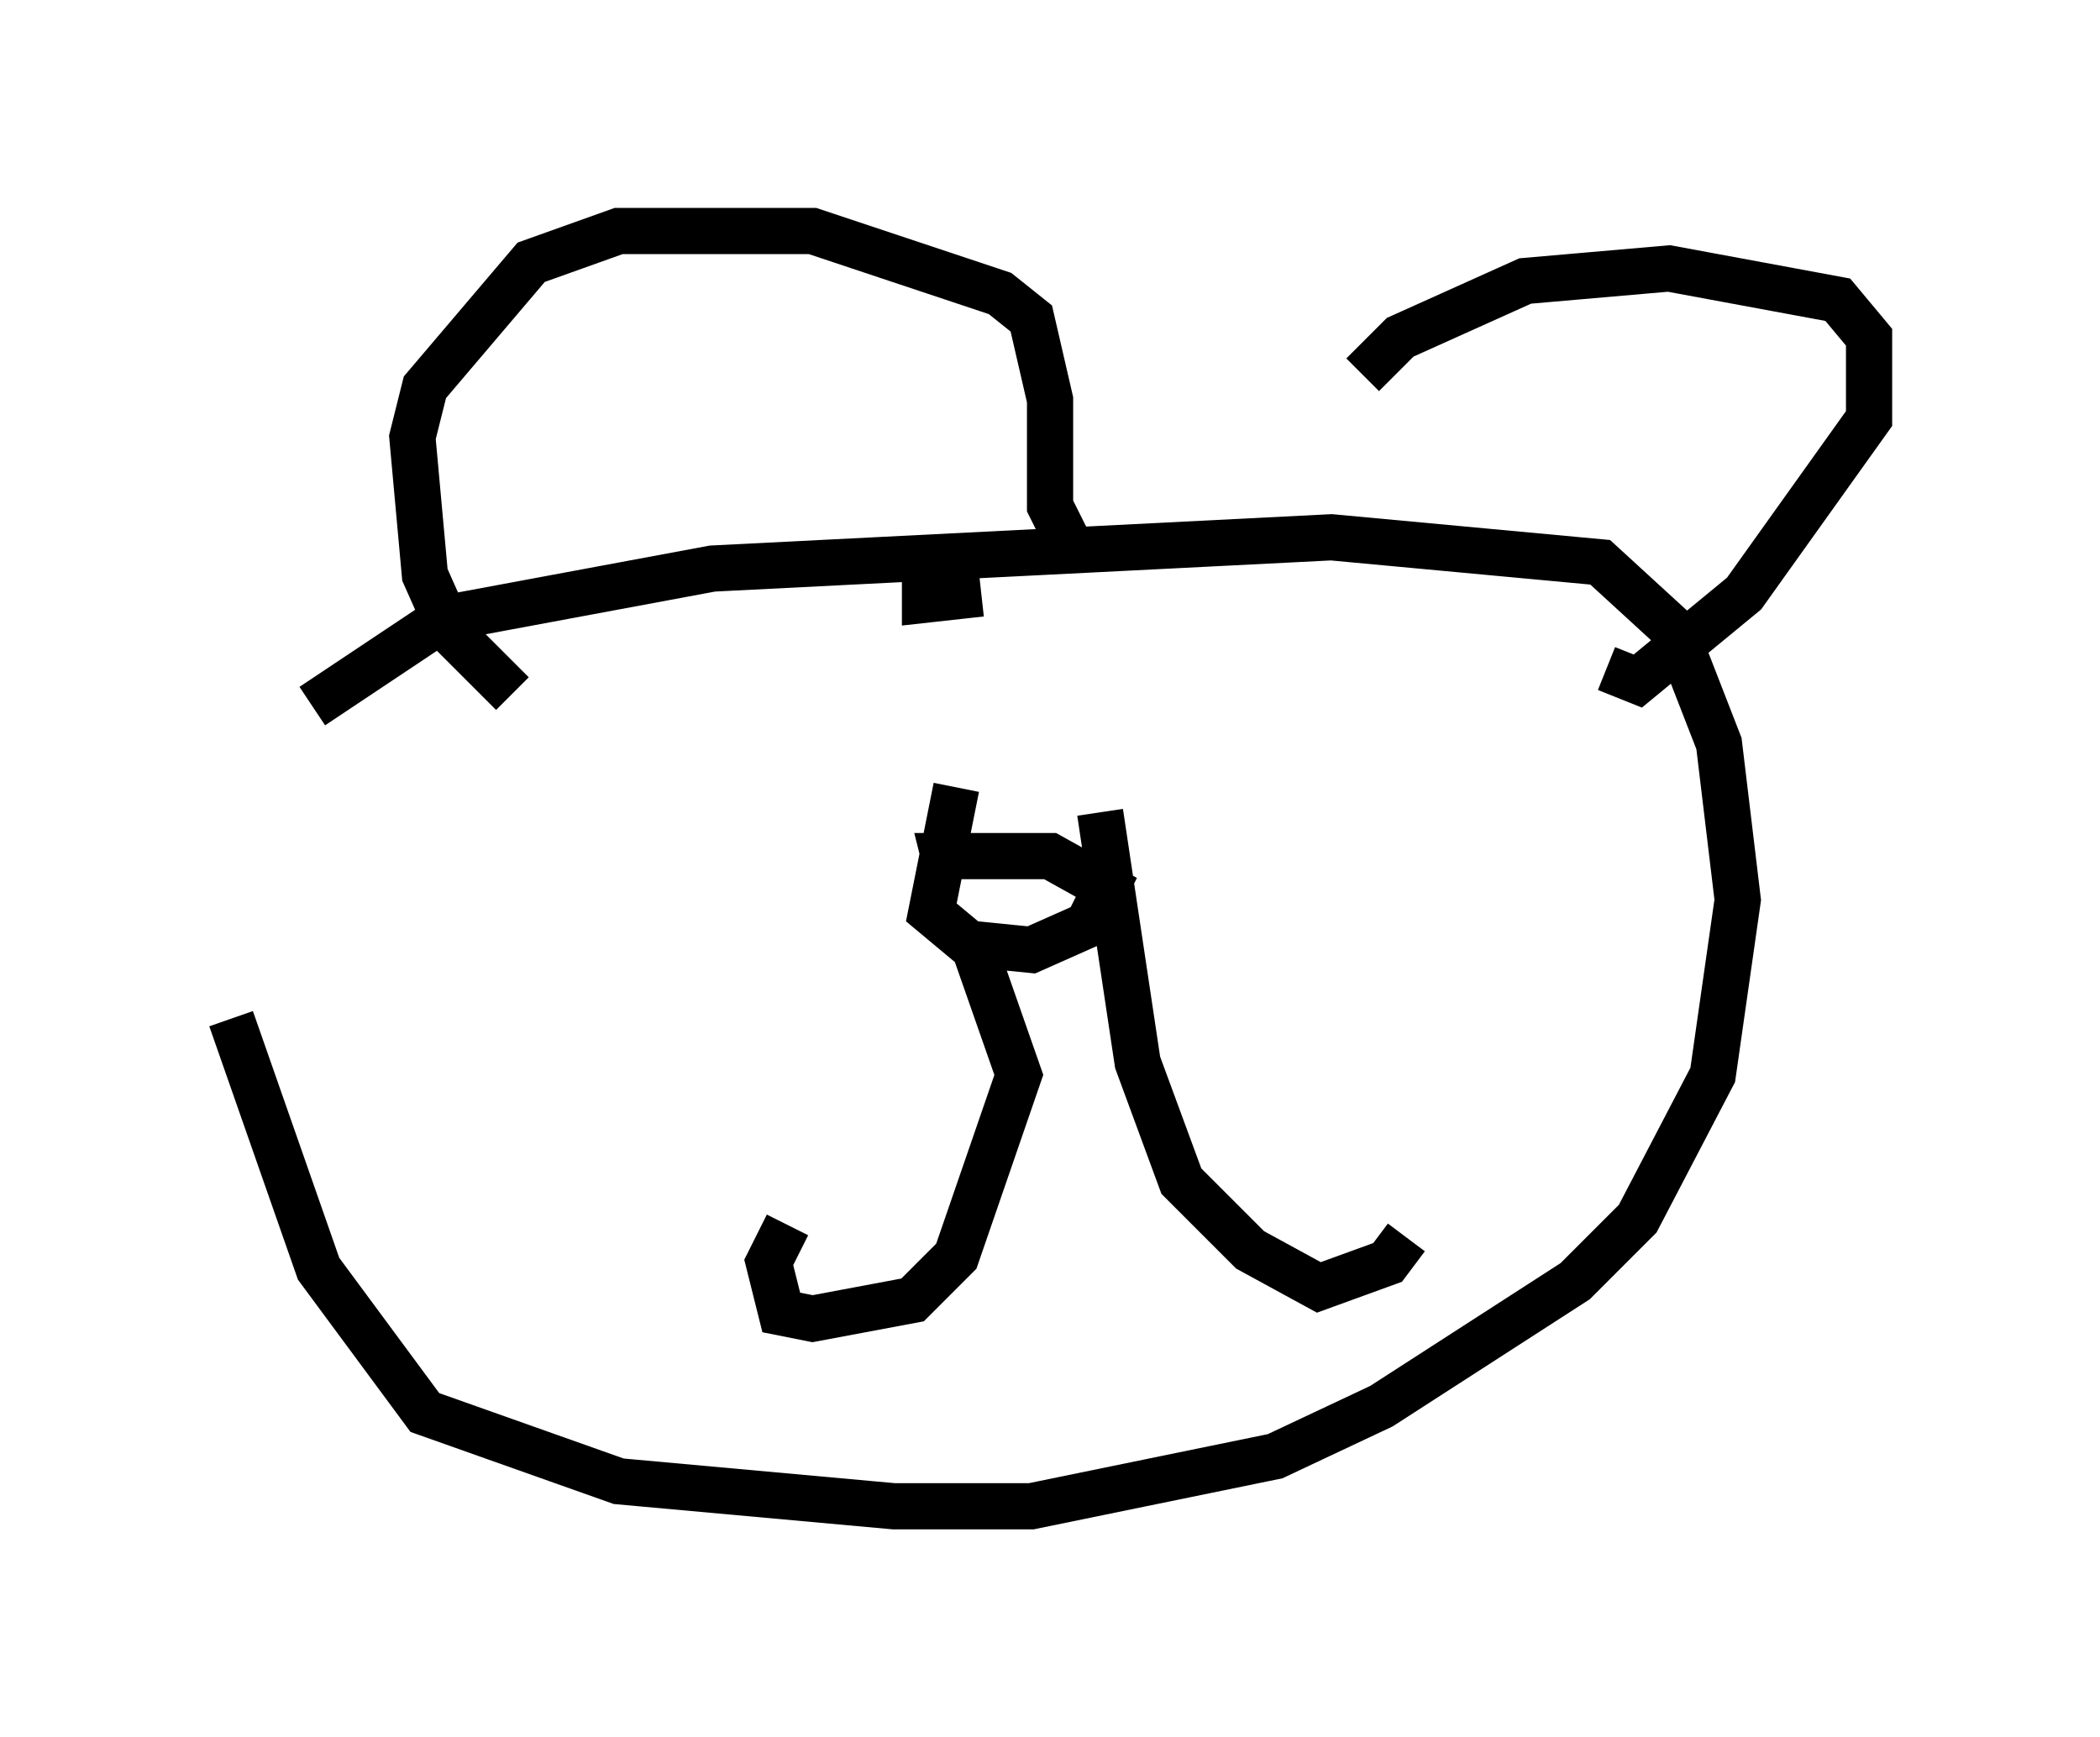 <?xml version="1.0" encoding="utf-8" ?>
<svg baseProfile="full" height="37.605" version="1.1" width="45.453" xmlns="http://www.w3.org/2000/svg" xmlns:ev="http://www.w3.org/2001/xml-events" xmlns:xlink="http://www.w3.org/1999/xlink"><defs /><rect fill="white" height="37.605" width="45.453" x="0" y="0" /><path d="M6.488, 17.314 m0.271, -2.03 l2.842, -1.894 5.819, -1.083 l13.396, -0.677 5.819, 0.541 l1.624, 1.488 0.947, 2.436 l0.406, 3.383 -0.541, 3.789 l-1.624, 3.112 -1.353, 1.353 l-4.195, 2.706 -2.3, 1.083 l-5.277, 1.083 -2.977, 0.0 l-5.954, -0.541 -4.195, -1.488 l-2.3, -3.112 -1.894, -5.413 m6.089, -7.036 l-1.353, -1.353 -0.541, -1.218 l-0.271, -2.977 0.271, -1.083 l2.3, -2.706 1.894, -0.677 l4.195, 0.0 4.059, 1.353 l0.677, 0.541 0.406, 1.759 l0.0, 2.3 0.541, 1.083 m6.225, -3.924 l0.812, -0.812 2.706, -1.218 l3.112, -0.271 3.654, 0.677 l0.677, 0.812 0.0, 1.759 l-2.706, 3.789 -2.3, 1.894 l-0.677, -0.271 m-14.208, 4.601 l-0.135, -0.541 2.3, 0.0 l1.218, 0.677 -0.406, 0.812 l-1.218, 0.541 -1.353, -0.135 l-0.812, -0.677 0.541, -2.706 m0.406, 3.518 l0.947, 2.706 -1.353, 3.924 l-0.947, 0.947 -2.165, 0.406 l-0.677, -0.135 -0.271, -1.083 l0.406, -0.812 m6.766, -8.931 l0.812, 5.413 0.947, 2.571 l1.488, 1.488 1.488, 0.812 l1.488, -0.541 0.406, -0.541 m-10.419, -14.344 l0.0, 0.541 1.218, -0.135 m8.39, 1.218 " fill="none" stroke="black" stroke-width="1" /></svg>